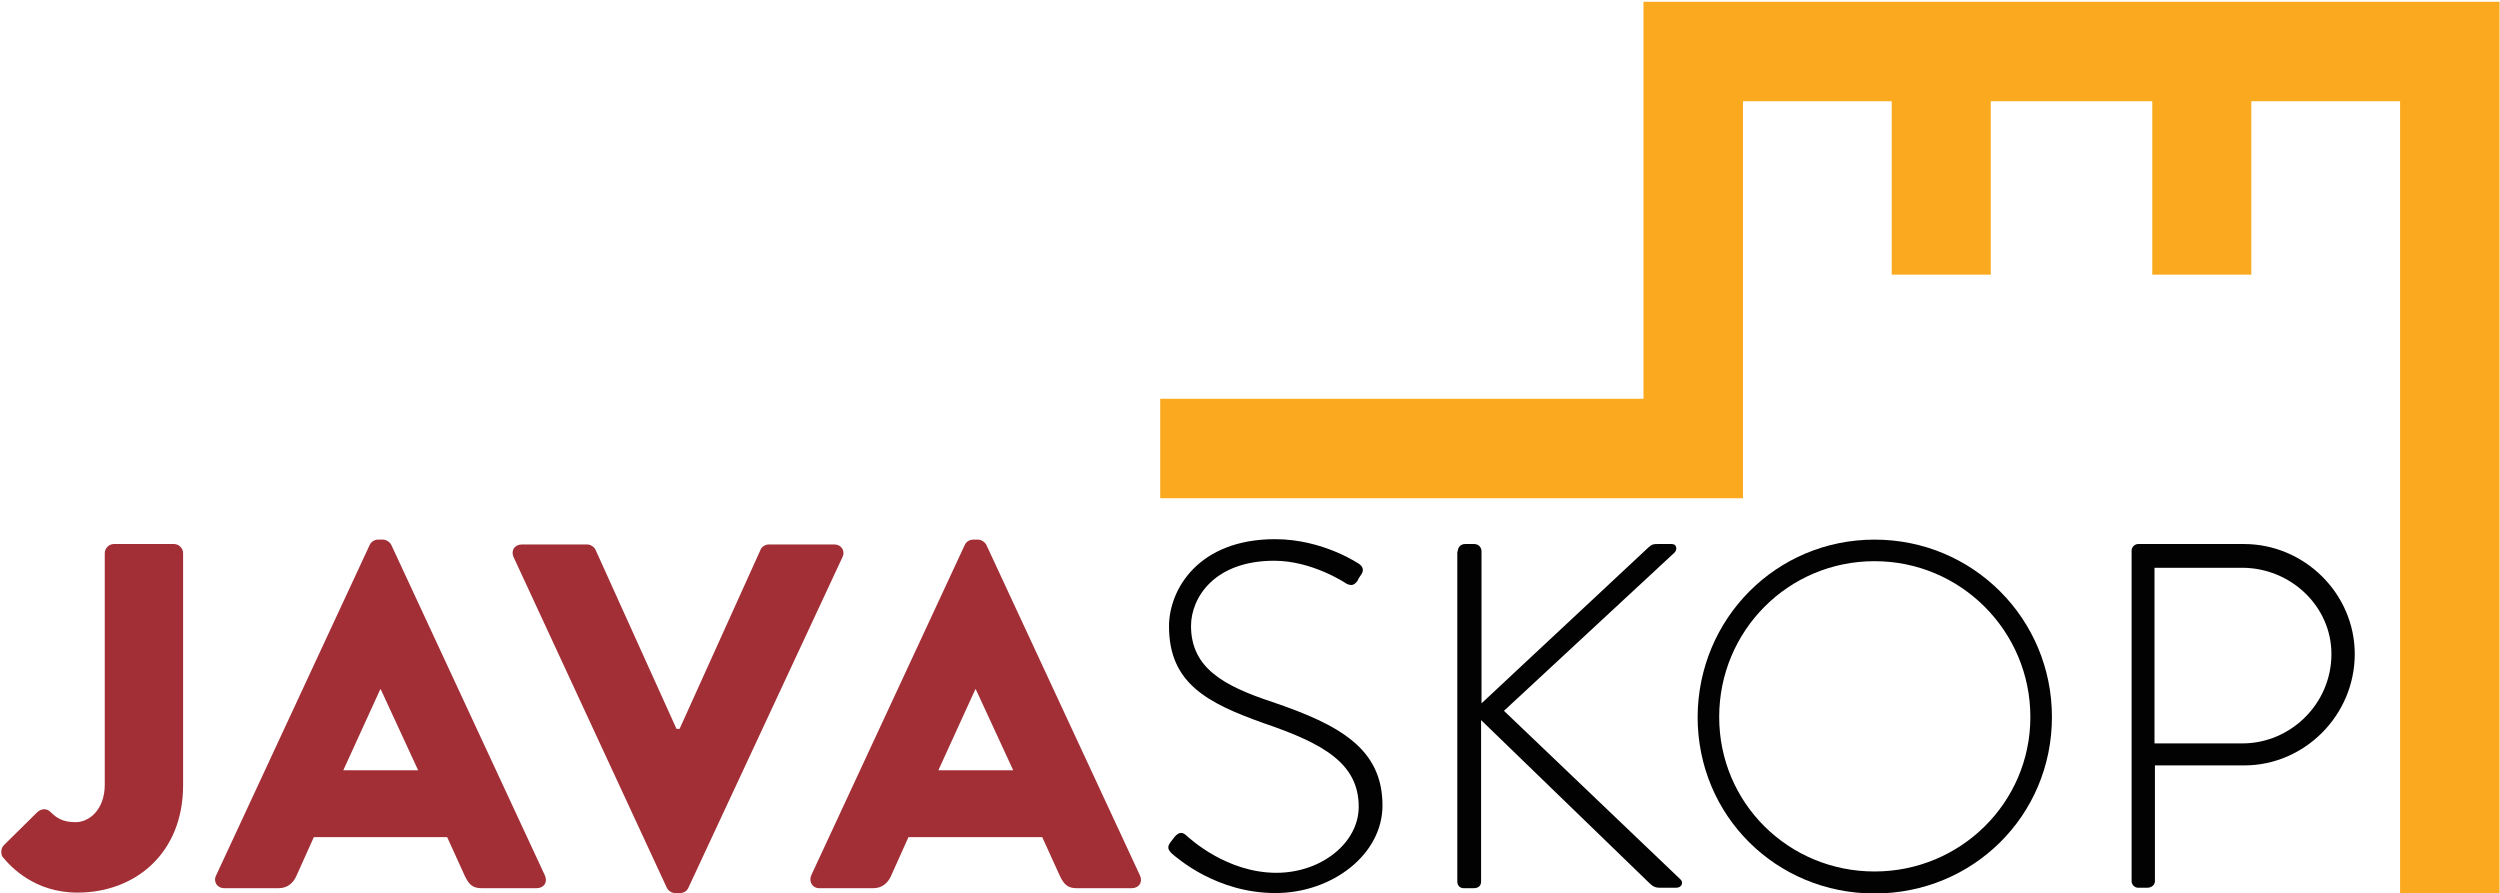 <?xml version="1.0" encoding="utf-8"?>
<!-- Generator: Adobe Illustrator 19.0.1, SVG Export Plug-In . SVG Version: 6.00 Build 0)  -->
<svg version="1.1" id="Layer_1" xmlns="http://www.w3.org/2000/svg" xmlns:xlink="http://www.w3.org/1999/xlink" x="0px" y="0px"
	 viewBox="0 0 568 203" style="enable-background:new 0 0 568 203;" xml:space="preserve">
<style type="text/css">
	.st0{fill-rule:evenodd;clip-rule:evenodd;fill:#FBA91E;}
	.st1{fill:#A22E36;}
	.st2{fill:#030202;}
</style>
<polygon class="st0" points="567.9,203.3 567.9,0.4 373.4,0.4 373.4,90.6 263.6,90.6 263.6,113.2 396,113.2 396,23 429.8,23 
	429.8,62.4 452.3,62.4 452.3,23 489,23 489,62.4 511.5,62.4 511.5,23 545.3,23 545.3,203.3 "/>
<g>
	<path class="st1" d="M0.9,192l7.6-7.5c0.9-0.8,2.1-0.9,3,0c1.3,1.3,2.7,2.3,5.7,2.3c3.1,0,6.6-2.9,6.6-8.5v-52.6
		c0-1.1,0.9-2.1,2.1-2.1h13.6c1.2,0,2.1,1,2.1,2.1v52.7c0,15.5-10.9,24.4-24,24.4c-9.7,0-15.1-5.8-17-8.1
		C0.1,193.9,0.2,192.7,0.9,192z"/>
	<path class="st1" d="M49.1,198.9L84,123.8c0.3-0.7,1.1-1.2,1.9-1.2H87c0.8,0,1.6,0.6,1.9,1.2l34.9,75.1c0.7,1.5-0.2,2.9-1.9,2.9
		h-12.4c-2,0-2.9-0.7-3.9-2.8l-4-8.8H71.3l-4,8.9c-0.6,1.3-1.8,2.7-4,2.7H51C49.3,201.8,48.4,200.3,49.1,198.9z M95,175l-8.5-18.4
		h-0.1L78,175H95z"/>
	<path class="st1" d="M116.7,126.6c-0.7-1.5,0.2-2.9,1.9-2.9h14.8c0.9,0,1.7,0.7,1.9,1.2l18.4,40.7h0.7l18.4-40.7
		c0.2-0.6,1-1.2,1.9-1.2h14.8c1.7,0,2.6,1.5,1.9,2.9l-35,75.1c-0.3,0.7-1,1.2-1.9,1.2h-1.1c-0.9,0-1.6-0.6-1.9-1.2L116.7,126.6z"/>
	<path class="st1" d="M184.3,198.9l34.9-75.1c0.3-0.7,1.1-1.2,1.9-1.2h1.1c0.8,0,1.6,0.6,1.9,1.2l34.9,75.1c0.7,1.5-0.2,2.9-1.9,2.9
		h-12.4c-2,0-2.9-0.7-3.9-2.8l-4-8.8h-30.4l-4,8.9c-0.6,1.3-1.8,2.7-4,2.7h-12.3C184.6,201.8,183.7,200.3,184.3,198.9z M230.2,175
		l-8.5-18.4h-0.1l-8.4,18.4H230.2z"/>
</g>
<g>
	<path class="st2" d="M265.9,191.4l1-1.3c0.8-0.9,1.6-1.2,2.5-0.4c1.1,1,9.4,8.6,20.6,8.6c10.2,0,18.7-6.8,18.7-15
		c0-9.9-8.1-14.4-21.6-19c-12.9-4.6-21.5-9.1-21.5-22c0-8.4,6.7-19.8,24.1-19.8c11,0,19.2,5.7,19.2,5.7c0.4,0.3,1.2,1.1,0.4,2.3
		c-0.3,0.4-0.7,1-0.9,1.5c-0.7,0.9-1.3,1.2-2.5,0.6c-0.3-0.2-7.8-5.2-16.4-5.2c-13.7,0-18.9,8.5-18.9,14.8c0,9.5,7.3,13.6,18.5,17.3
		c15.3,5.2,25,10.6,25,23.5c0,11.2-11.5,19.9-24.3,19.9c-13.3,0-22.2-7.8-23.7-9.1C265.6,193.2,265,192.6,265.9,191.4z"/>
	<path class="st2" d="M331.2,125.3c0-1,0.7-1.7,1.7-1.7h2c1,0,1.7,0.7,1.7,1.7v34.5l37.9-35.4c0.9-0.8,1.2-0.8,2.2-0.8h3.1
		c1.2,0,1.3,1.2,0.7,1.9l-38.8,36l40.1,38.3c0.7,0.6,0.4,1.9-1,1.9h-3.6c-1,0-1.6-0.2-2.5-1.1l-38.2-37v36.7c0,1.1-0.8,1.5-1.7,1.5
		h-2.2c-0.9,0-1.5-0.6-1.5-1.5V125.3z"/>
	<path class="st2" d="M425.9,122.6c22.4,0,40.3,18,40.3,40.3c0,22.4-17.9,40.1-40.3,40.1c-22.3,0-40.2-17.6-40.2-40.1
		C385.8,140.5,403.6,122.6,425.9,122.6z M425.9,198c19.5,0,35.4-15.6,35.4-35.1s-15.8-35.4-35.4-35.4s-35.3,15.8-35.3,35.4
		S406.4,198,425.9,198z"/>
	<path class="st2" d="M484.3,125.1c0-0.8,0.7-1.5,1.5-1.5h24c13.8,0,25.2,11.3,25.2,25c0,13.9-11.4,25.3-25.1,25.3h-20.3v26.3
		c0,0.8-0.7,1.5-1.8,1.5h-2c-0.8,0-1.5-0.7-1.5-1.5V125.1z M509.5,168.9c10.9,0,20.2-9,20.2-20.3c0-10.9-9.3-19.6-20.3-19.6h-19.9
		v39.9H509.5z"/>
</g>
</svg>
